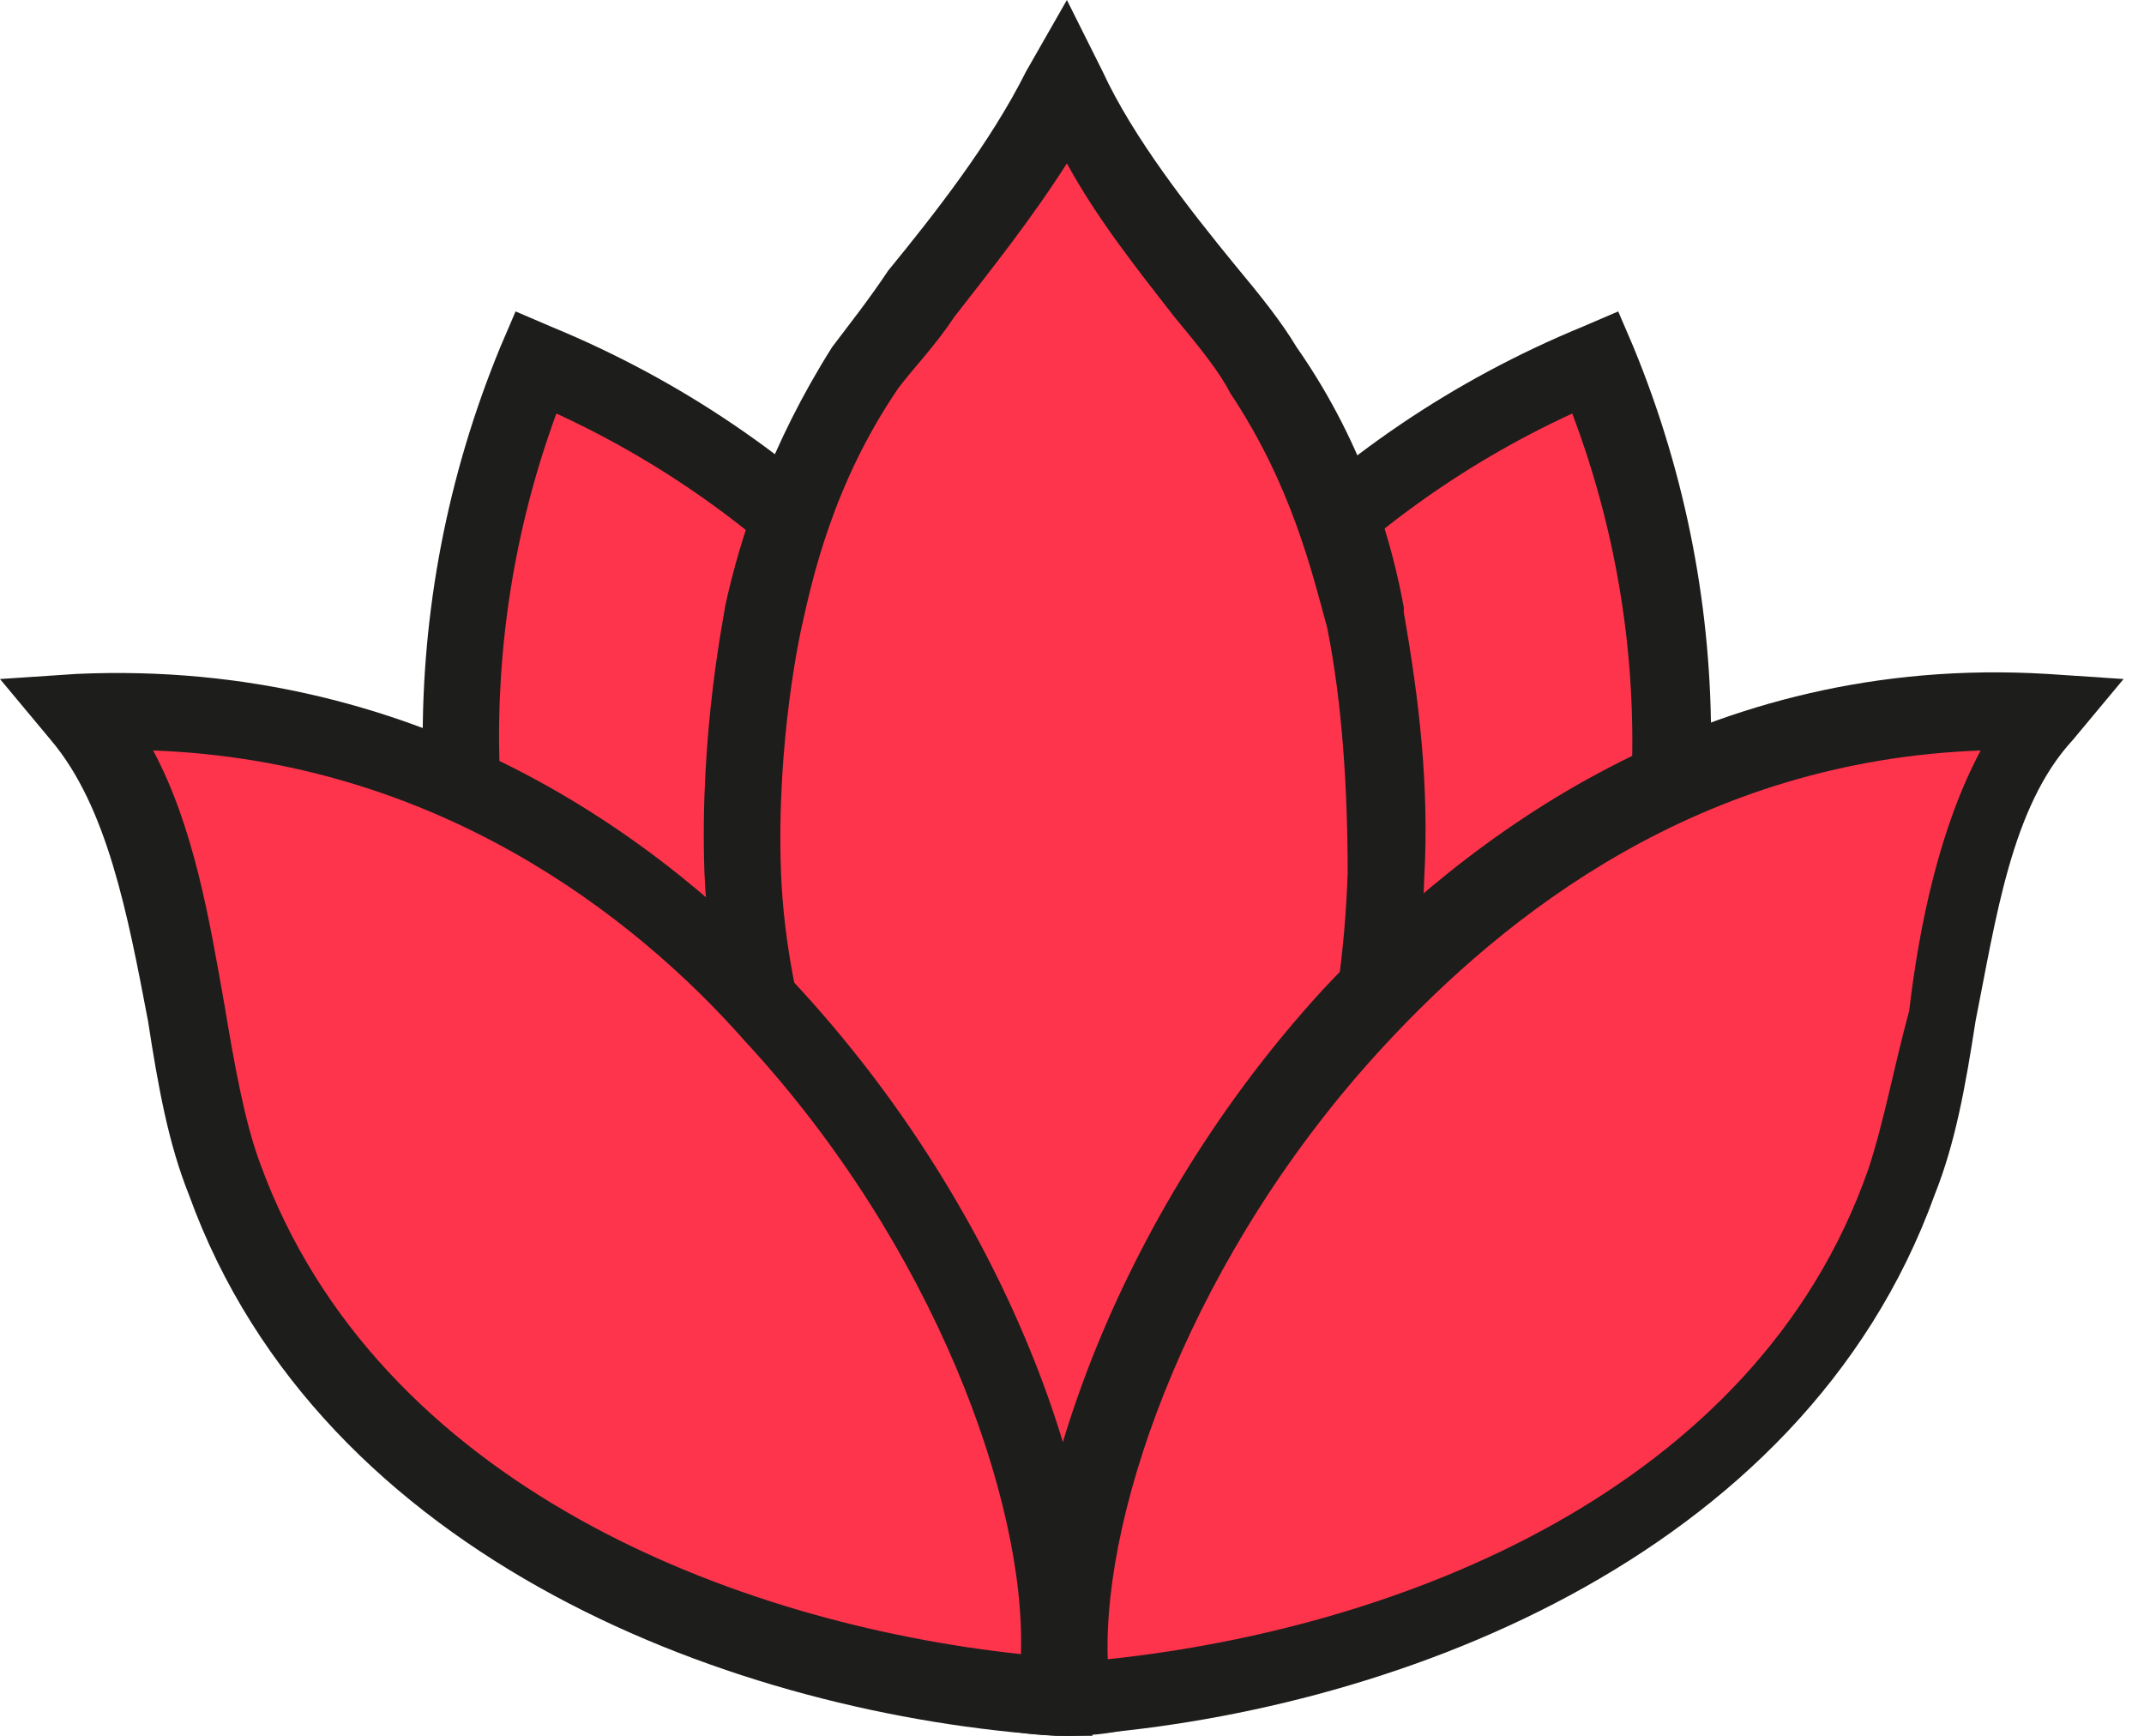 <svg width="42" height="34" viewBox="0 0 42 34" fill="none" xmlns="http://www.w3.org/2000/svg">
	<path d="M10.5 7.1C20.3 11.2 24.9 22.5 20.9 32.3C11.1 28.2 6.4 16.9 10.5 7.1Z" fill="#FE344C"/>
	<path d="M21.299 33.3L20.599 33C10.399 28.8 5.6 17 9.8 6.8L10.1 6.1L10.8 6.4C21 10.6 25.799 22.4 21.599 32.6L21.299 33.3ZM10.899 8.1C7.6 17.1 11.8 27.3 20.5 31.3C23.799 22.3 19.599 12.1 10.899 8.1Z" fill="#1D1D1B"/>
	<path d="M20.9 32.3C16.8 22.5 21.5 11.2 31.3 7.1C35.3 16.9 30.7 28.2 20.9 32.3Z" fill="#FE344C"/>
	<path d="M20.5 33.3L20.2 32.6C16 22.4 20.8 10.6 31 6.4L31.7 6.1L32 6.8C36.2 17 31.4 28.8 21.2 33L20.5 33.3ZM30.8 8.1C22.1 12.1 17.9 22.3 21.2 31.3C30 27.2 34.2 17.1 30.8 8.1Z" fill="#1D1D1B"/>
	<path d="M26.7 12C26.4 10.9 26 9 24.7 7.1C23.9 6 21.9 3.8 20.9 1.7C19.9 3.8 17.9 6 17.1 7.1C15.8 9 15.3 10.9 15.1 12C15.1 12 14.5 14.3 14.7 17C14.9 23.6 20.4 31.6 20.9 32.3C22.9 30 26.9 24.6 27.2 17.1C27.2 15.2 27 13.5 26.7 12Z" fill="#FE344C"/>
	<path d="M20.8 33.5L20.2 32.7C20.1 32.6 14.1 24.2 13.8 17.1C13.7 14.3 14.2 12 14.2 11.9C14.5 10.5 15.1 8.7 16.3 6.8C16.6 6.4 17 5.9 17.4 5.3C18.3 4.2 19.4 2.8 20.1 1.4L20.9 0L21.6 1.4C22.2 2.7 23.3 4.1 24.2 5.2C24.7 5.8 25.1 6.3 25.4 6.8C26.8 8.8 27.3 10.8 27.5 11.9V12C27.8 13.7 28 15.4 27.9 17.2C27.7 24.2 24.3 29.6 21.4 32.9L20.8 33.5ZM20.9 3.2C20.2 4.3 19.4 5.3 18.7 6.2C18.3 6.8 17.9 7.2 17.6 7.6C16.3 9.5 15.9 11.4 15.7 12.3C15.7 12.3 15.2 14.5 15.3 17.1C15.5 22.4 19.4 28.9 20.9 31.1C23.4 28 26.2 23.2 26.4 17.1C26.4 15.5 26.3 13.8 26 12.3C25.7 11.2 25.3 9.5 24.1 7.7C23.9 7.3 23.5 6.8 23 6.2C22.3 5.3 21.5 4.3 20.9 3.2Z" fill="#1D1D1B"/>
	<path d="M40.2 14C27.5 13.4 20.2 27.2 21 33.3C27.5 32.9 35 29.7 37.3 23.2C38.3 20.7 38.1 16.3 40.2 14Z" fill="#FE344C"/>
	<path d="M20.5 33.6L20.2 33.3C19.8 30 21.6 24.1 25.9 19.4C28.7 16.4 33.4 12.8 40.1 13.2L41.6 13.3L40.6 14.5C39.4 15.8 39.1 18 38.7 20C38.5 21.3 38.3 22.4 37.9 23.4C35.3 30.6 27.1 33.6 20.9 34L20.5 33.6ZM38.8 14.7C33.3 14.9 29.5 17.9 27.1 20.5C23.4 24.5 21.6 29.5 21.7 32.5C27.4 31.9 34.4 29.2 36.6 22.9C36.9 22 37.1 20.9 37.4 19.8C37.6 18.1 38 16.2 38.8 14.7Z" fill="#1D1D1B"/>
	<path d="M1.6 14C14.3 13.4 21.6 27.2 20.8 33.3C14.3 32.9 6.8 29.7 4.5 23.2C3.5 20.7 3.6 16.3 1.6 14Z" fill="#FE344C"/>
	<path d="M21.4 34H20.7C14.5 33.6 6.3 30.6 3.7 23.4C3.3 22.4 3.1 21.3 2.9 20C2.5 17.9 2.1 15.8 1 14.5L0 13.3L1.5 13.2C8.2 12.9 13 16.4 15.7 19.4C20 24.1 21.9 30 21.4 33.3V34ZM3 14.7C3.8 16.2 4.1 18 4.4 19.7C4.6 20.9 4.8 22 5.1 22.8C7.4 29.1 14.4 31.8 20 32.4C20.1 29.4 18.3 24.4 14.6 20.4C12.4 17.9 8.5 14.9 3 14.7Z" fill="#1D1D1B"/>
	<path d="M23 33.3C23 33.7 22 34 20.9 34C19.7 34 18.7 33.7 18.7 33.3C18.7 32.9 19.7 32.6 20.8 32.6C22.1 32.5 23 32.9 23 33.3Z" fill="#1D1D1B"/>
</svg>
